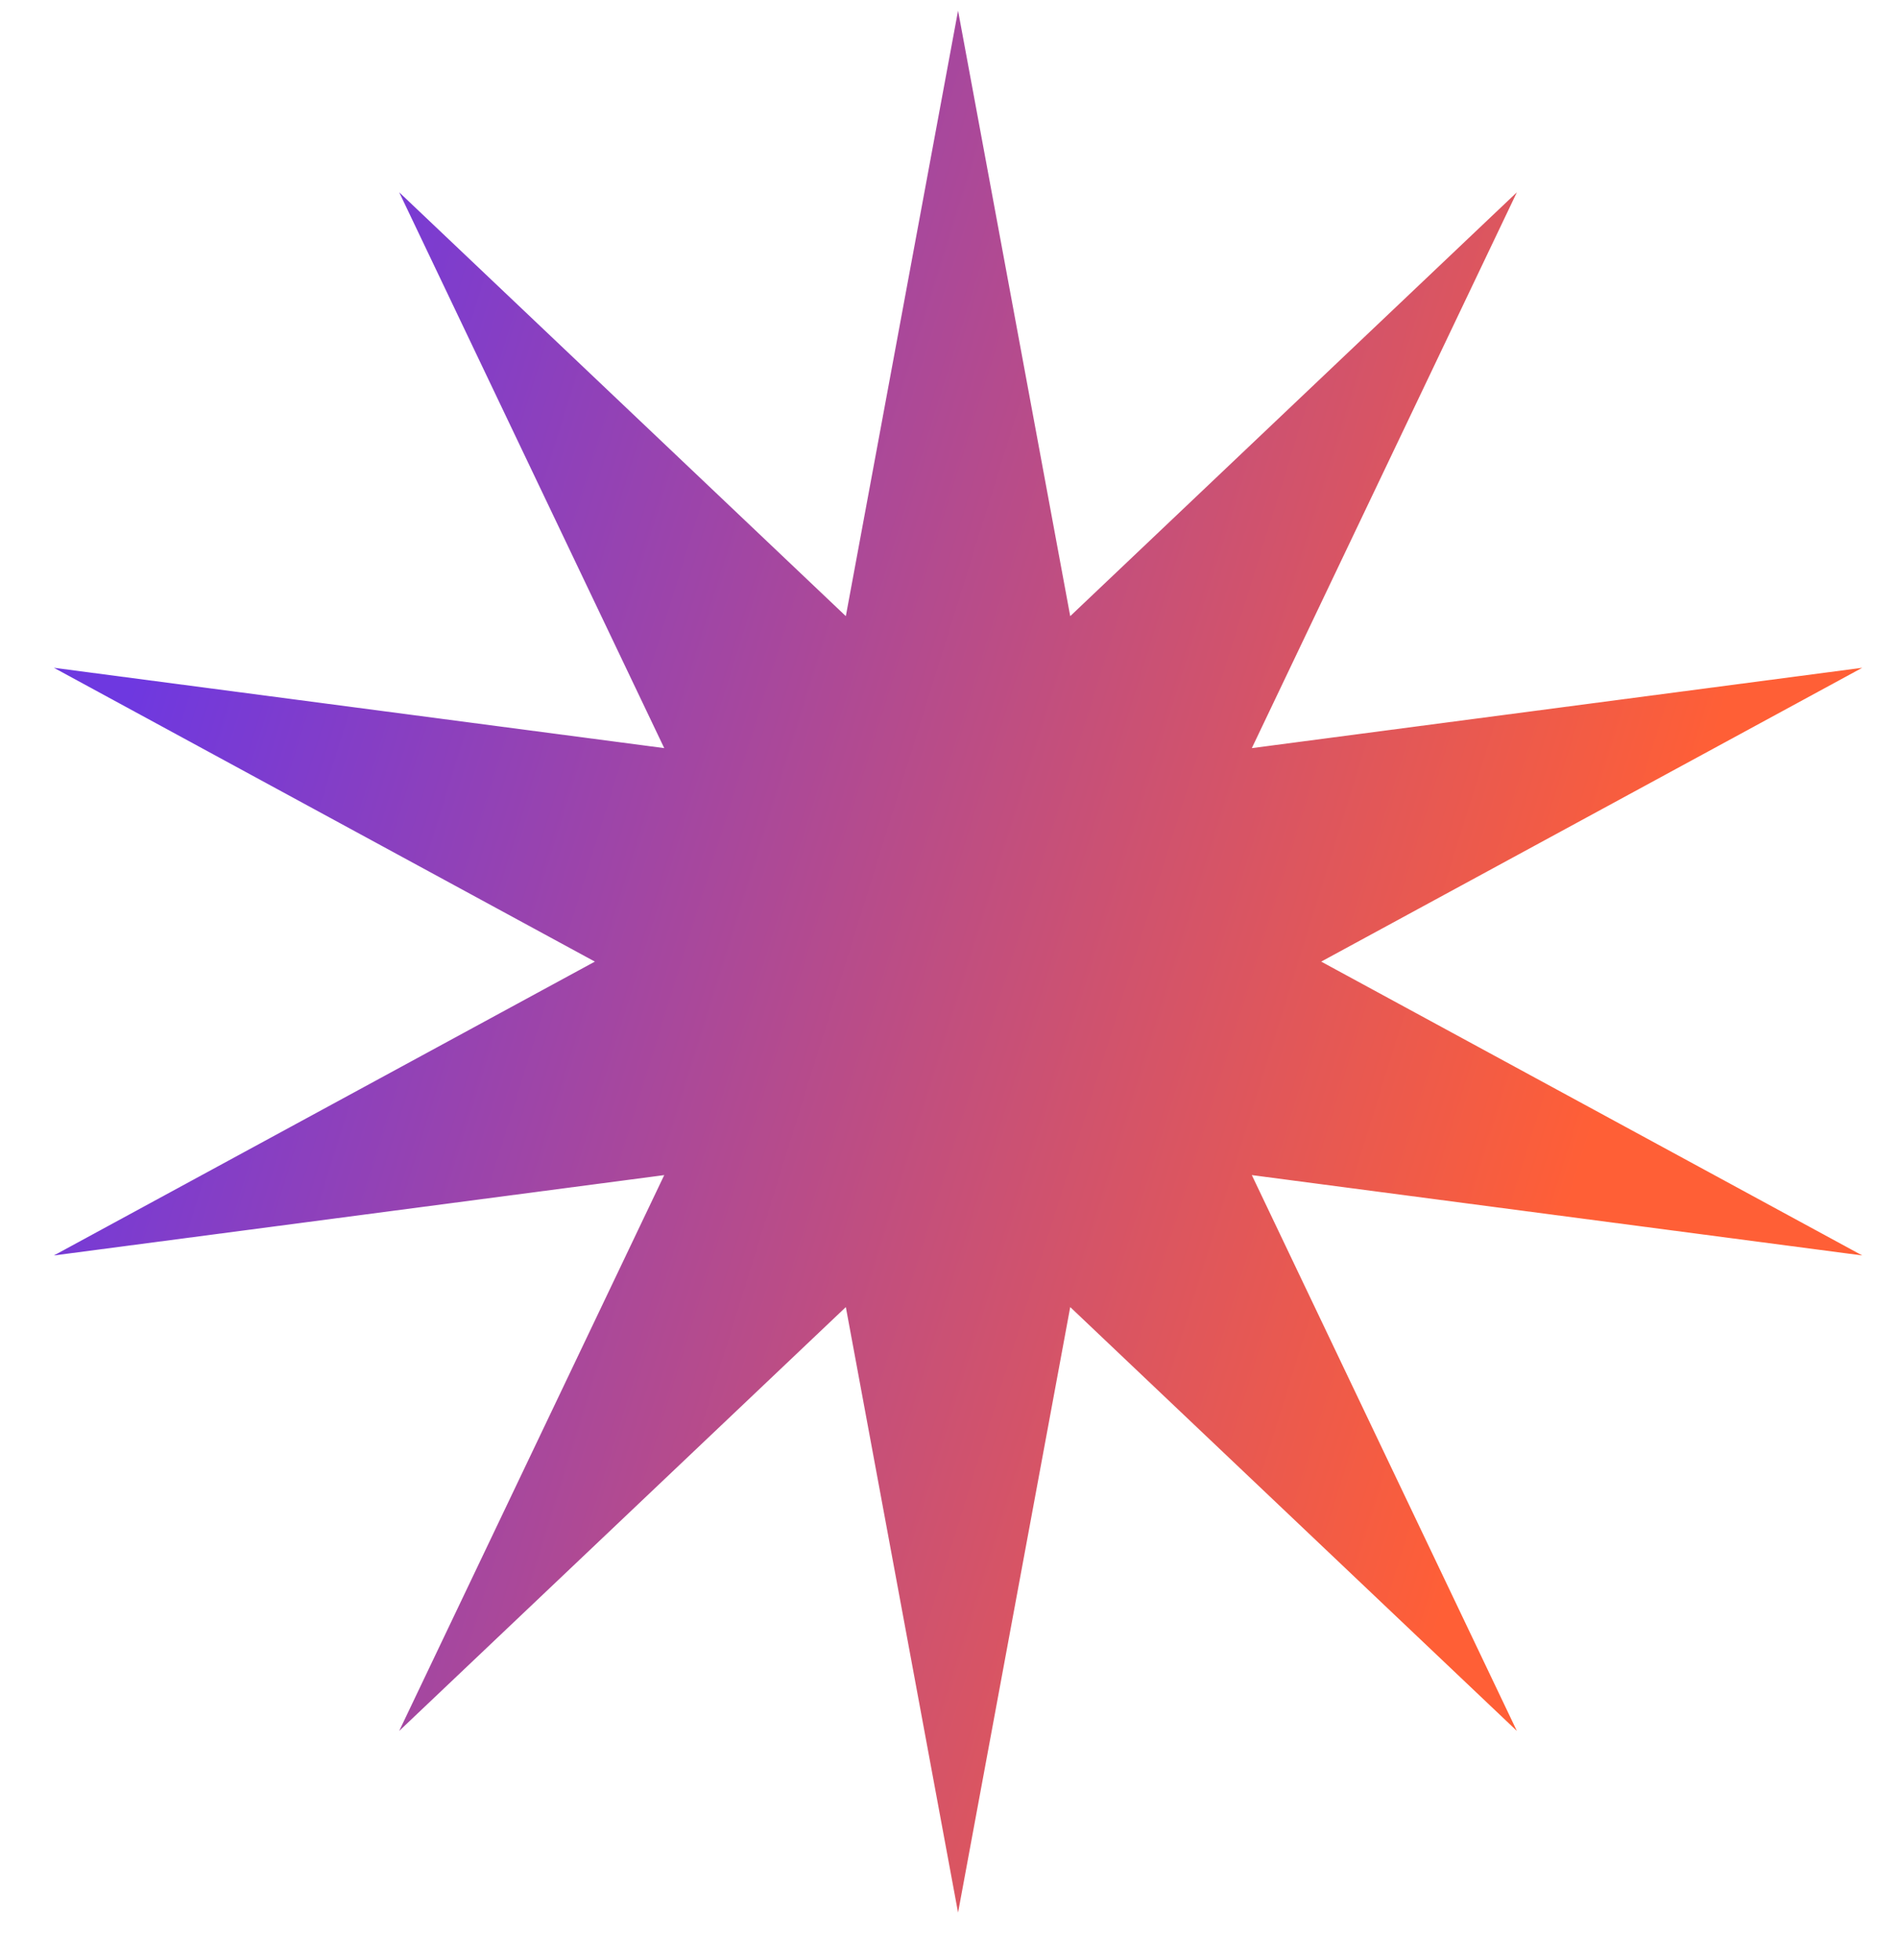 <svg width="31" height="32" viewBox="0 0 31 32" fill="none" xmlns="http://www.w3.org/2000/svg">
<path id="Star 2" d="M15.648 0.174L17.48 10.061L24.775 3.14L20.446 12.216L30.416 10.904L21.579 15.702L30.416 20.5L20.446 19.188L24.775 28.264L17.48 21.343L15.648 31.23L13.815 21.343L6.52 28.264L10.849 19.188L0.88 20.5L9.716 15.702L0.88 10.904L10.849 12.216L6.52 3.14L13.815 10.061L15.648 0.174Z" fill="url(#paint0_linear_162_4847)"/>
<defs>
<linearGradient id="paint0_linear_162_4847" x1="4.073" y1="4.987" x2="27.927" y2="12.415" gradientUnits="userSpaceOnUse">
<stop stop-color="#6E38E0"/>
<stop offset="1" stop-color="#FF5F36"/>
</linearGradient>
</defs>
</svg>
